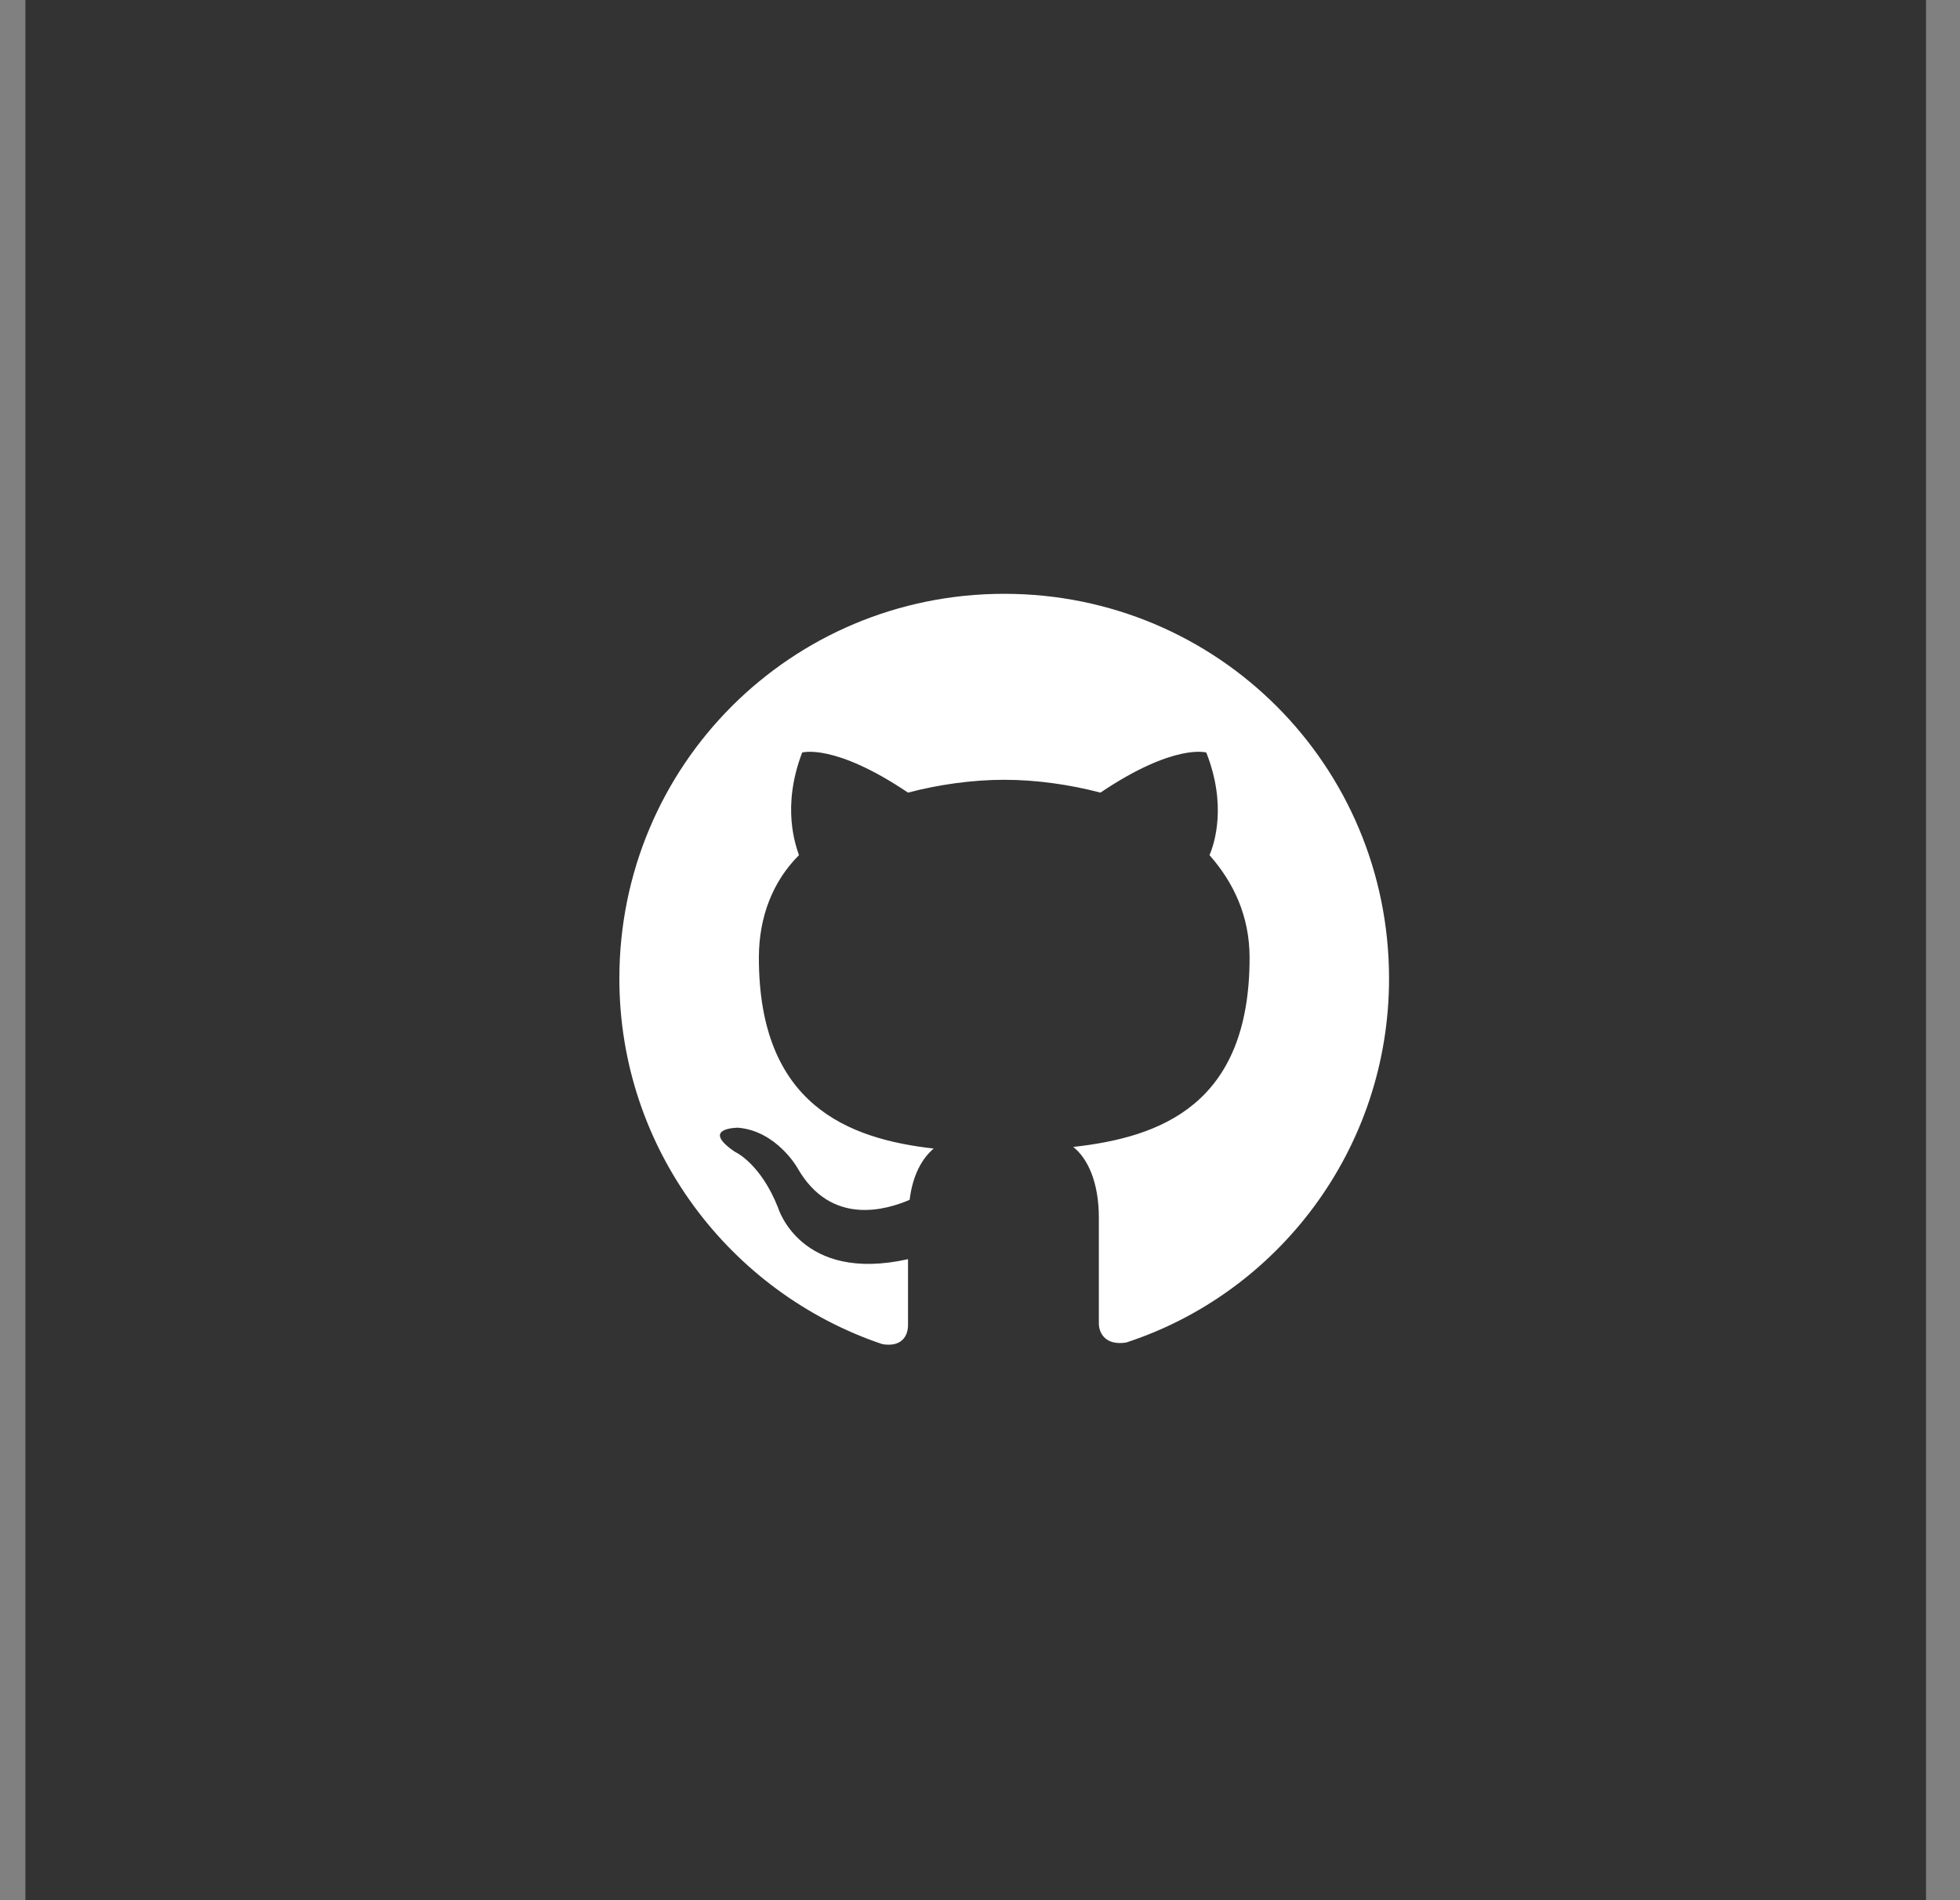 <svg width="33" height="32" viewBox="0 0 33 32" fill="none" xmlns="http://www.w3.org/2000/svg">
<rect x="0" y="0" width="33" height="32" fill="#808080" stroke="none"/>
<rect x="0.428" width="32" height="32" fill="#333333"/>
<path fill-rule="evenodd" clip-rule="evenodd" d="M16.908 10C13.317 10 10.428 12.889 10.428 16.48C10.428 19.342 12.291 21.772 14.856 22.636C15.18 22.69 15.288 22.501 15.288 22.312C15.288 22.15 15.288 21.745 15.288 21.205C13.479 21.61 13.101 20.341 13.101 20.341C12.804 19.585 12.372 19.396 12.372 19.396C11.778 18.991 12.426 18.991 12.426 18.991C13.074 19.045 13.425 19.666 13.425 19.666C13.992 20.665 14.937 20.368 15.315 20.206C15.369 19.774 15.531 19.504 15.72 19.342C14.289 19.18 12.777 18.613 12.777 16.129C12.777 15.427 13.02 14.833 13.452 14.401C13.398 14.239 13.155 13.591 13.506 12.673C13.506 12.673 14.046 12.511 15.288 13.348C15.801 13.213 16.368 13.132 16.908 13.132C17.448 13.132 18.015 13.213 18.528 13.348C19.77 12.511 20.31 12.673 20.31 12.673C20.661 13.564 20.445 14.212 20.364 14.401C20.769 14.86 21.039 15.427 21.039 16.129C21.039 18.613 19.527 19.153 18.069 19.315C18.312 19.504 18.501 19.909 18.501 20.503C18.501 21.367 18.501 22.069 18.501 22.285C18.501 22.447 18.609 22.663 18.96 22.609C21.525 21.772 23.387 19.342 23.387 16.48C23.387 12.889 20.499 10 16.908 10Z" fill="white"/>
</svg>
